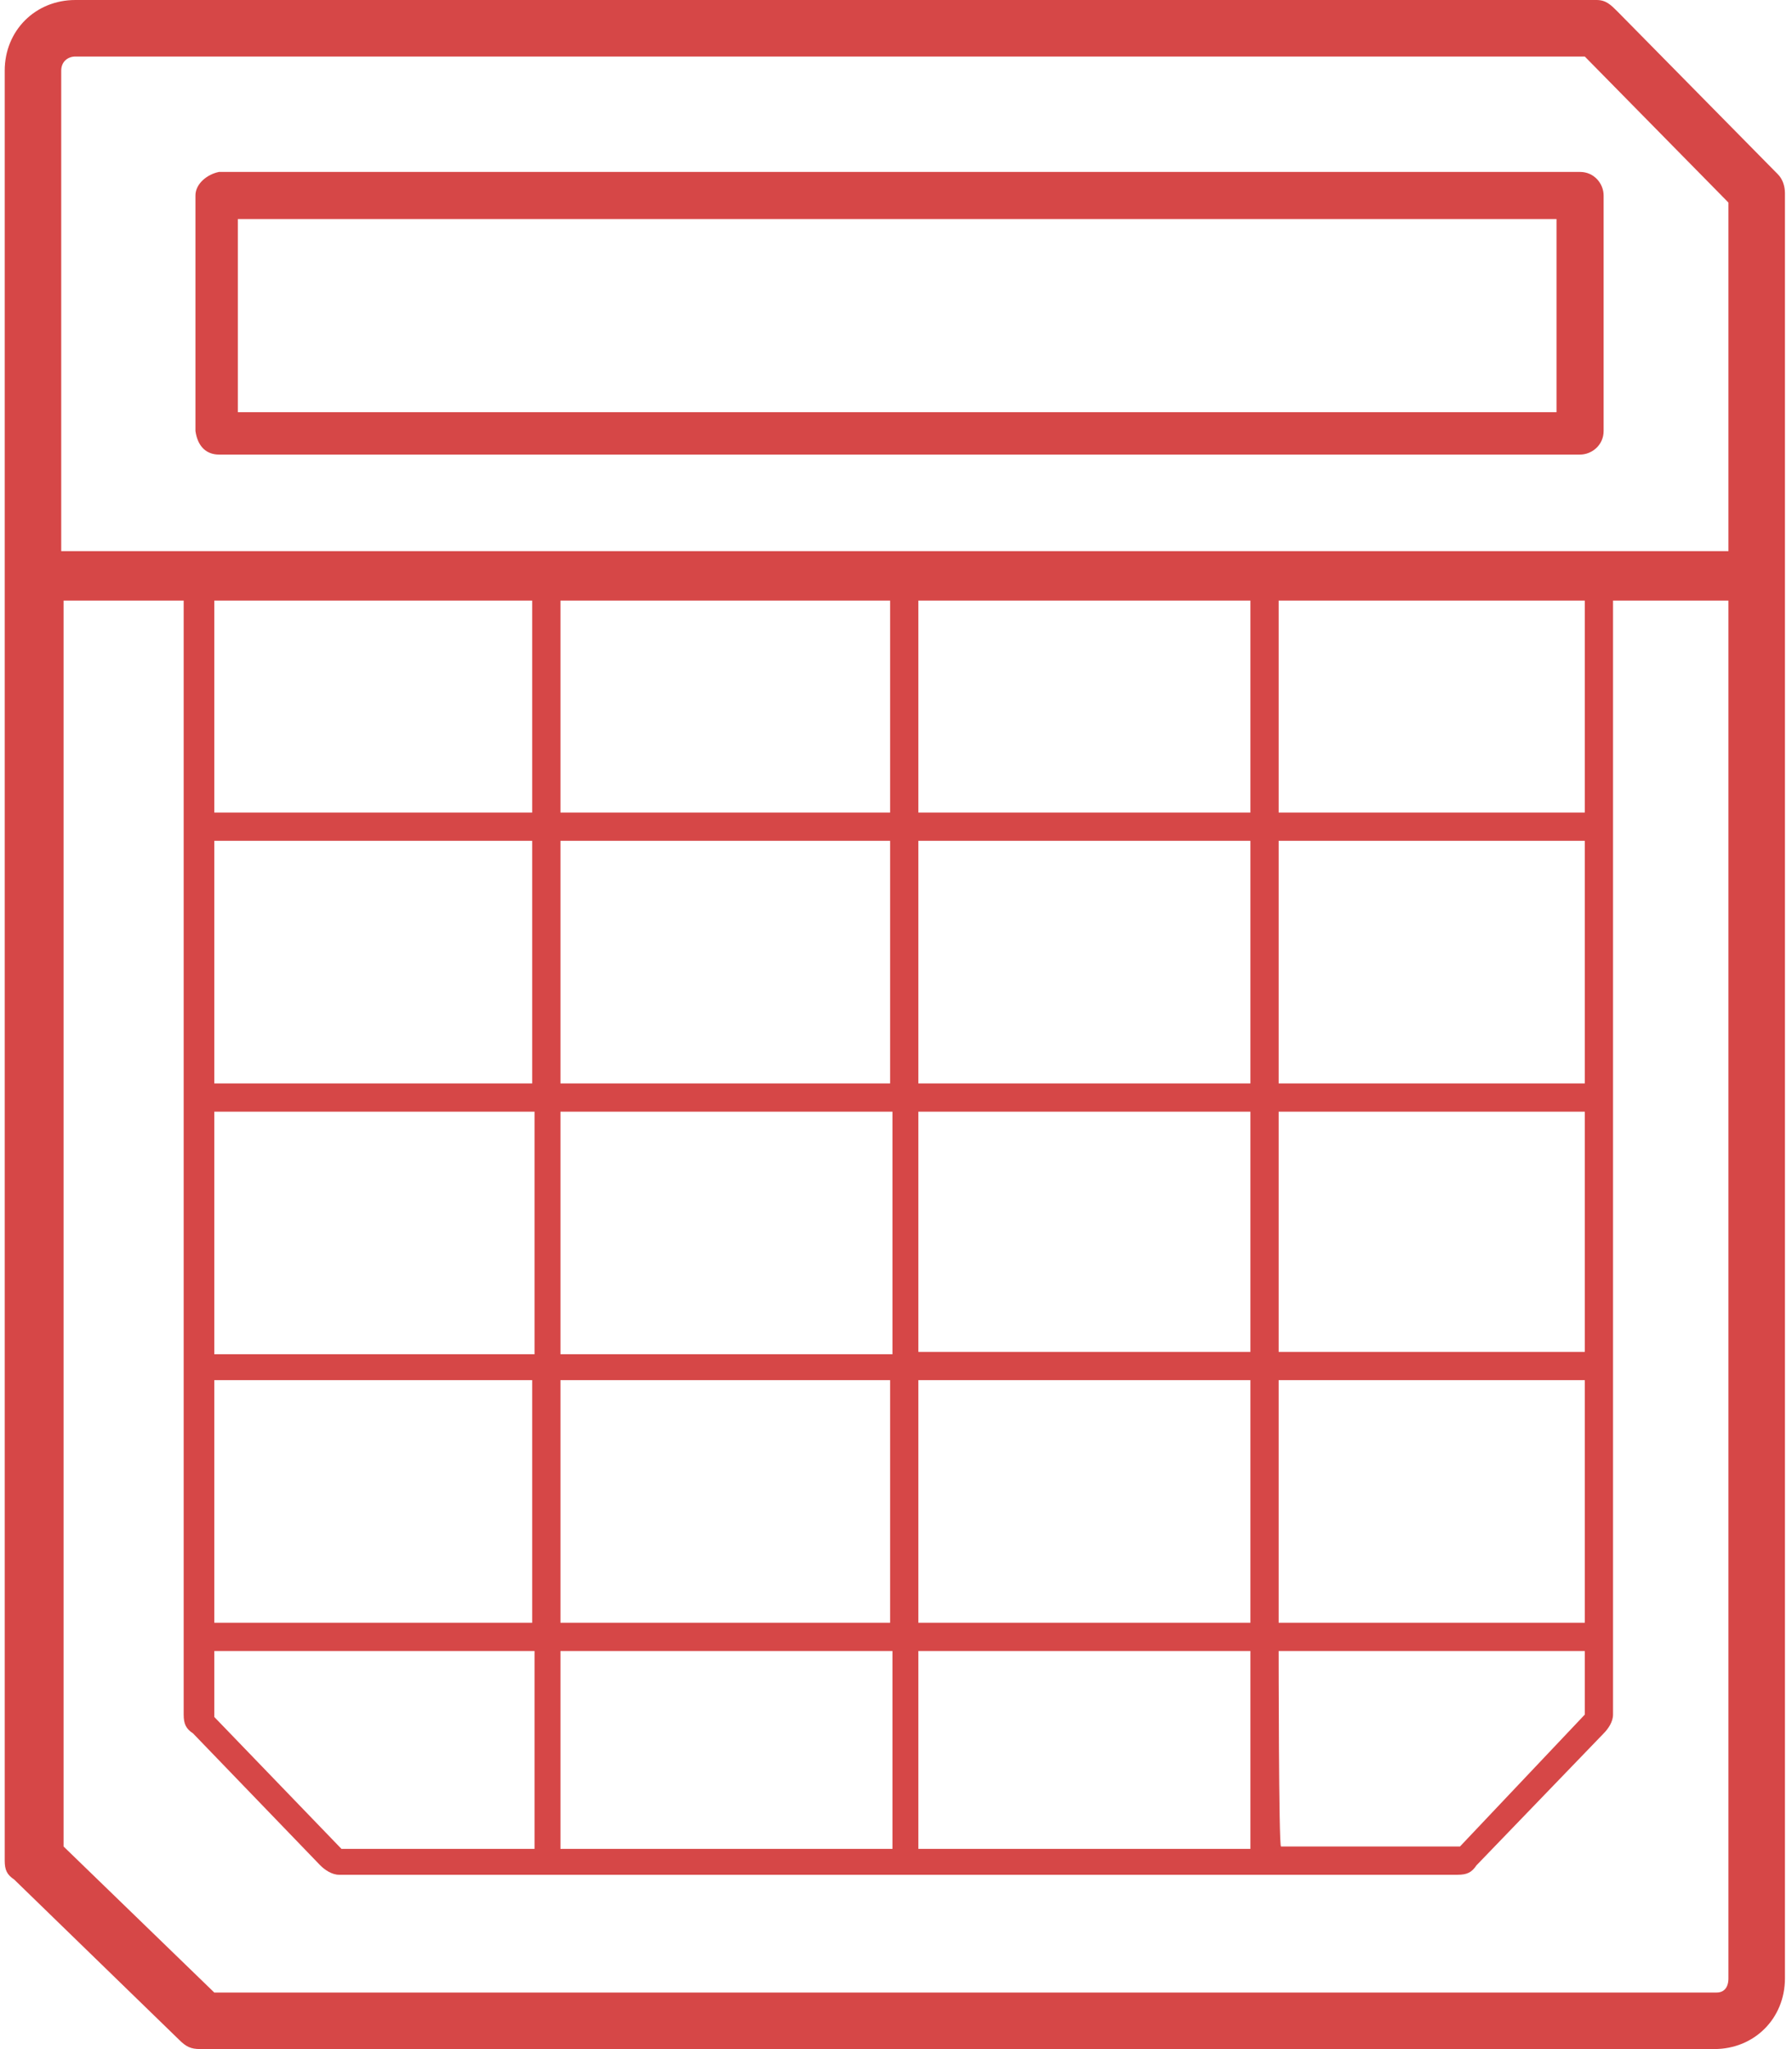 <?xml version="1.0" encoding="utf-8"?>
<!-- Generator: Adobe Illustrator 17.1.0, SVG Export Plug-In . SVG Version: 6.00 Build 0)  -->
<!DOCTYPE svg PUBLIC "-//W3C//DTD SVG 1.1//EN" "http://www.w3.org/Graphics/SVG/1.1/DTD/svg11.dtd">
<svg version="1.1" id="Layer_1" xmlns="http://www.w3.org/2000/svg" xmlns:xlink="http://www.w3.org/1999/xlink" x="0px" y="0px"
	 viewBox="0 0 76.1 87" enable-background="new 0 0 76.1 87" xml:space="preserve">
<g>
	<path fill="#D64747" d="M9.3,19.3h57.8c0.5,0,1-0.4,1-1v-10c0-0.5-0.4-1-1-1H9.3c-0.5,0.1-1,0.5-1,1v10C8.4,19,8.8,19.3,9.3,19.3z
		 M10.1,9.3h56v8.2h-56V9.3z"/>
	<path fill="#D64747" d="M75.5,7.4l-6.8-6.9C68.4,0.2,68.2,0,67.8,0H3.2c-1.7,0-3,1.3-3,3v76c0,0.4,0.1,0.6,0.4,0.8l7,6.8
		C7.9,86.9,8.1,87,8.5,87h64.3c1.7,0,3-1.3,3-3V8.2C75.8,7.9,75.7,7.6,75.5,7.4z M3.2,2.4h64.1l6.1,6.2v14.8H2.6V3
		C2.6,2.6,2.9,2.4,3.2,2.4z M9.1,47.2h13.6v10.3H9.1V47.2z M23.8,47.2h14.1v10.3H23.8V47.2z M37.8,25.5v9H23.8v-9H37.8z M37.8,35.7
		V46H23.8V35.7H37.8z M67.3,57.4h-13V47.2h13C67.3,47.2,67.3,57.4,67.3,57.4z M53.1,57.4H39V47.2h14.1V57.4z M37.8,58.6v10.3H23.8
		V58.6H37.8z M39,58.6h14.1v10.3H39V58.6z M54.3,58.6h13v10.3h-13V58.6z M67.3,46h-13V35.7h13C67.3,35.7,67.3,46,67.3,46z M53.1,46
		H39V35.7h14.1V46z M39,34.5v-9h14.1v9H39z M22.6,25.5v9H9.1v-9H22.6z M22.6,35.7V46H9.1V35.7H22.6z M22.6,58.6v10.3H9.1V58.6H22.6z
		 M9.1,70.1h13.6v8.4h-8.2l-5.4-5.6V70.1z M23.8,70.1h14.1v8.4H23.8V70.1z M39,70.1h14.1v8.4H39V70.1z M54.3,70.1h13v2.7L62,78.4
		h-7.6C54.3,78.4,54.3,70.1,54.3,70.1z M67.3,34.5h-13v-9h13C67.3,25.5,67.3,34.5,67.3,34.5z M72.9,84.6H9.1l-6.4-6.2V25.5h5.1v47.3
		c0,0.4,0.1,0.6,0.4,0.8l5.4,5.6c0.2,0.2,0.5,0.4,0.8,0.4h47.5c0.4,0,0.6-0.1,0.8-0.4l5.4-5.6c0.2-0.2,0.4-0.5,0.4-0.8V25.5h4.9V84
		C73.4,84.4,73.2,84.6,72.9,84.6z"/>
</g>
</svg>
